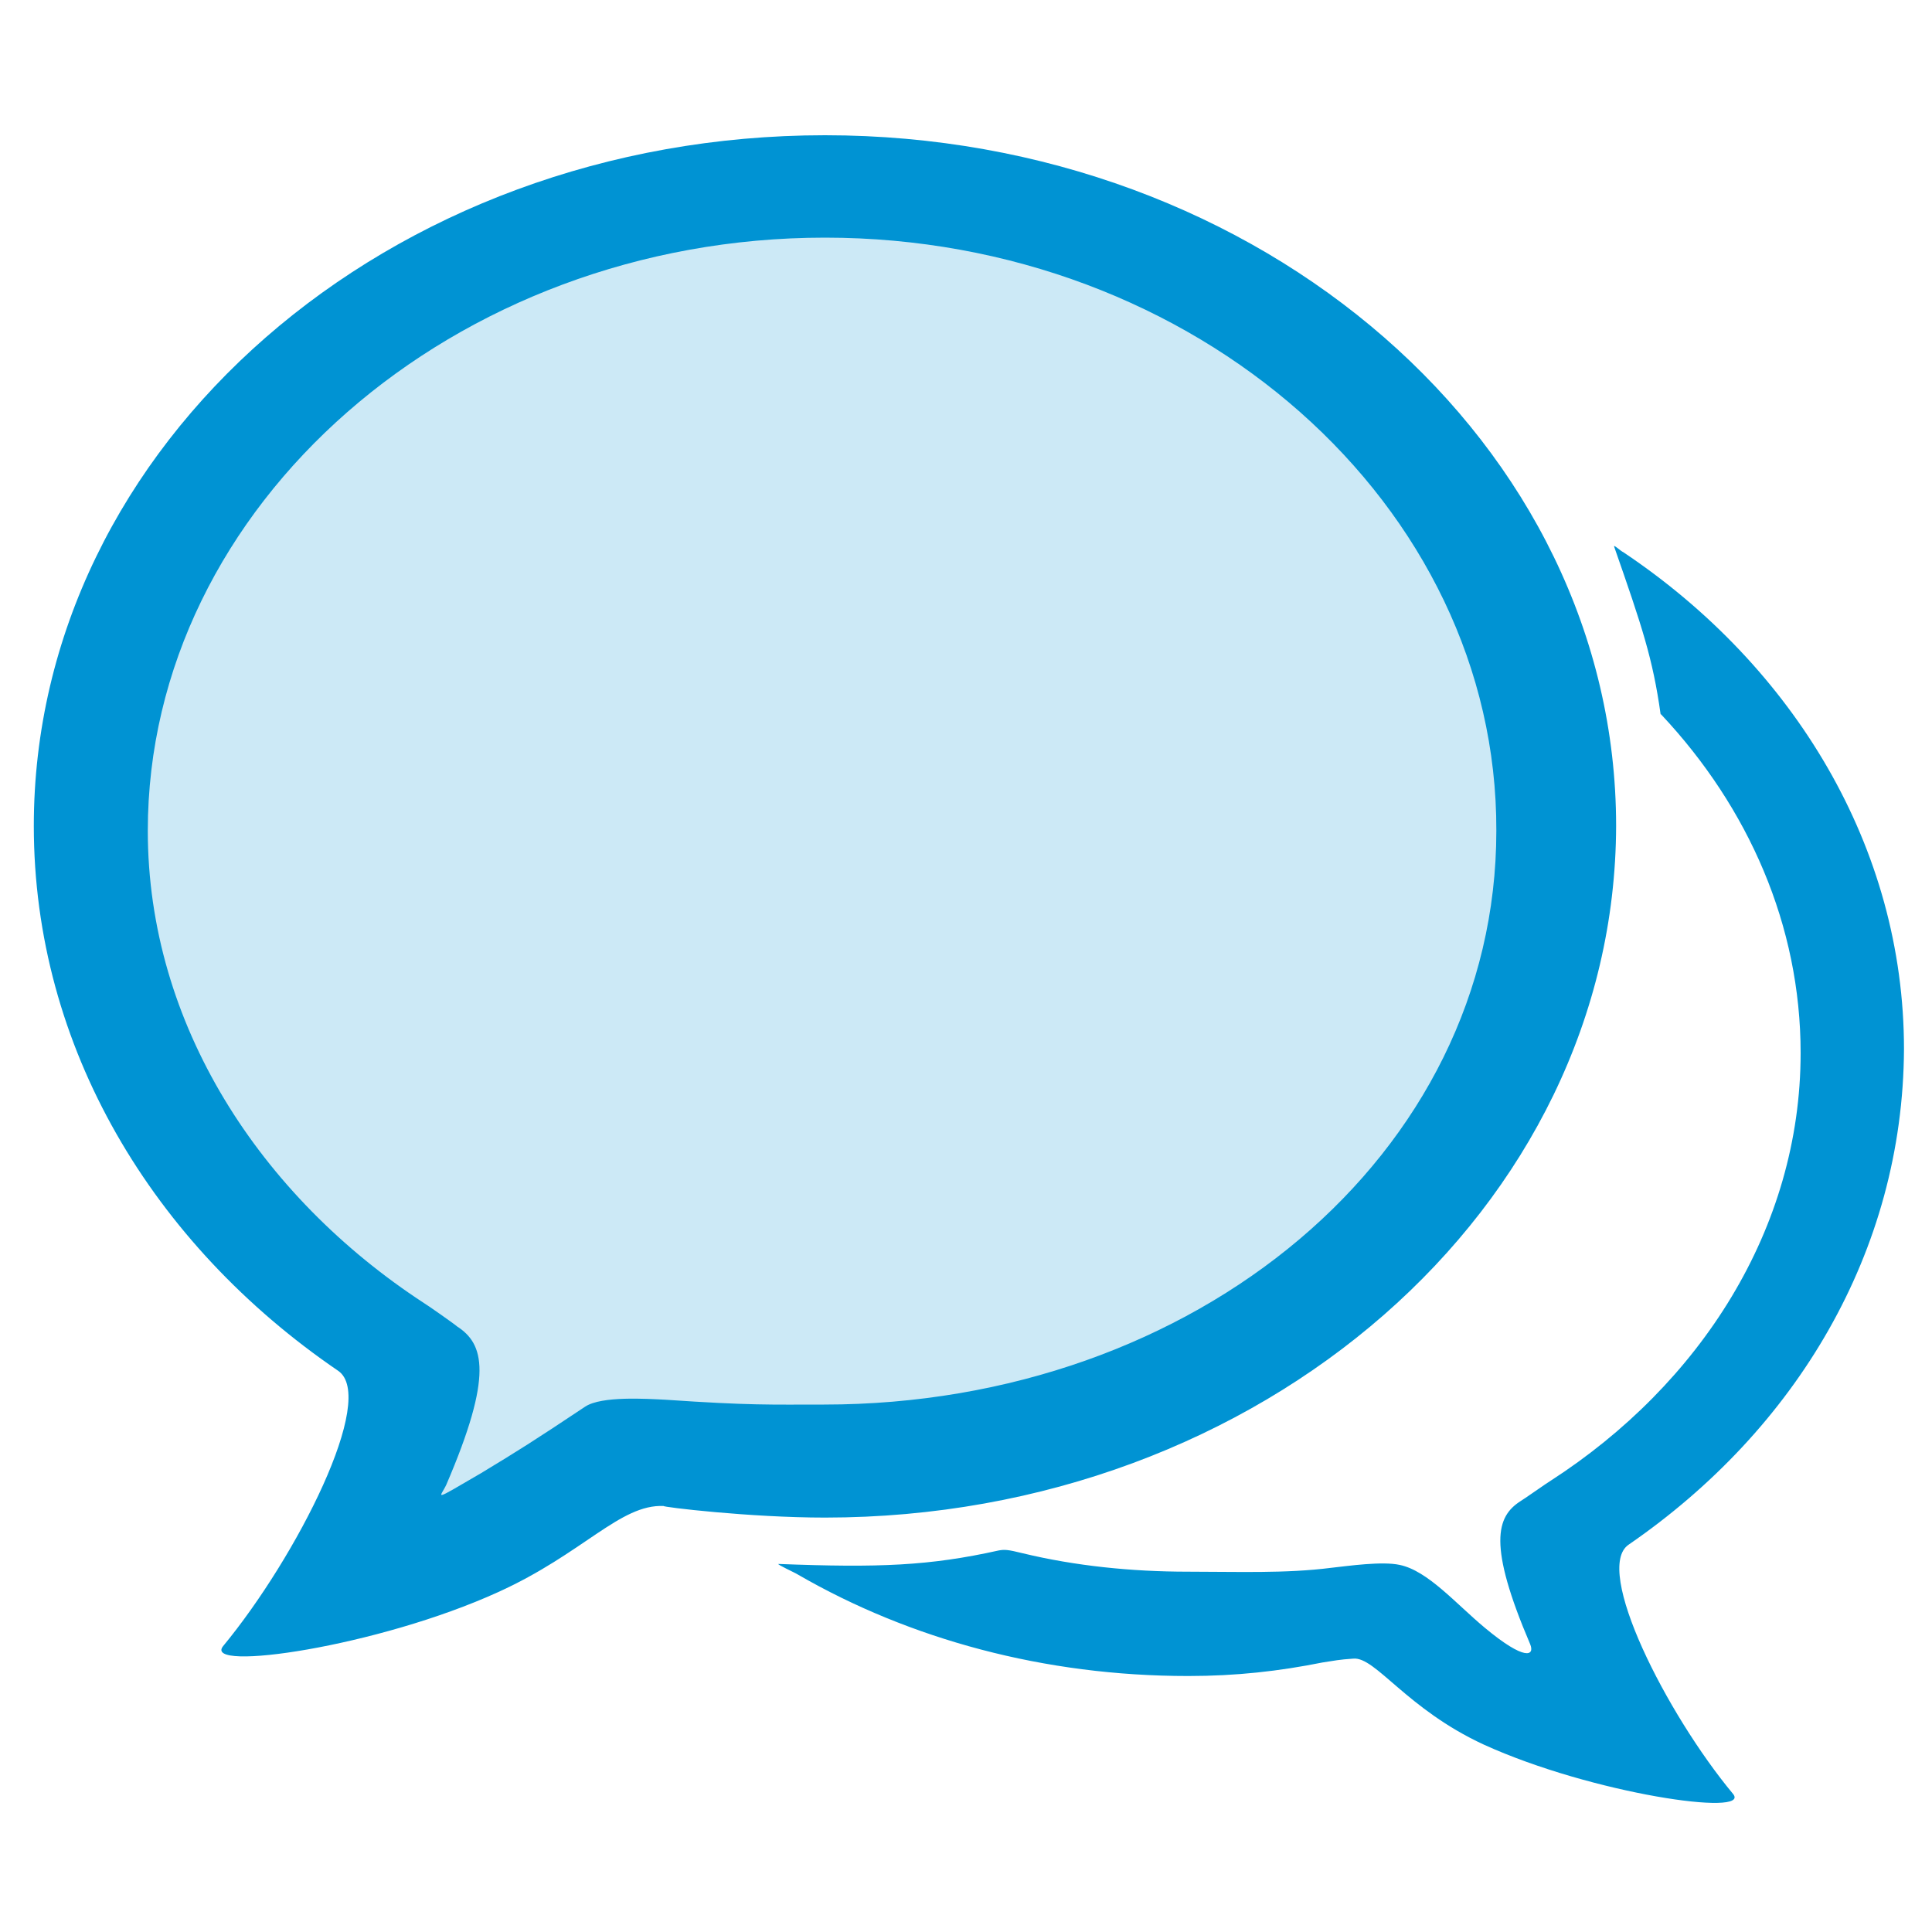 <?xml version="1.0" encoding="utf-8"?>
<svg  version="1.1" id="Layer_1" xmlns="http://www.w3.org/2000/svg" xmlns:xlink="http://www.w3.org/1999/xlink" x="0px" y="0px" viewBox="0 0 200 200" style="enable-background:new 0 0 200 200;" xml:space="preserve" width="23" height="23">
<style type="text/css">.st0{fill-rule:evenodd;clip-rule:evenodd;fill:#CCE9F6;} .st1{fill-rule:evenodd;clip-rule:evenodd;fill:#0093D3;}</style>
<path class="st0" d="M47.7,157c-5.7,3.1-5.1,0.5-4.5-0.8c5.2-12,2.3-16-0.7-17.9c-0.2-0.1-3.4-2.4-3.6-2.5 c-18.1-11.7-27.8-28.3-27.8-49.5c0-35.6,33.5-65,74.2-65s73.7,29.4,73.7,65c0,35.6-33,62.8-73.7,62.8c-6,0-8.1,0.1-17.4-0.5 c-2.1-0.2-4.6-1.1-6.4,0C55.4,152.3,51.9,154.7,47.7,157z"/>
<path class="st1" d="M168.6,159.9c-3.7,2.5,3.9,17.5,10.8,25.8c2,2.4-14.6,0-25.8-5.1c-8-3.7-11.2-9.1-13.5-8.9
	c-1.5,0.1-1.9,0.2-3.2,0.4c-4.5,0.9-8.9,1.4-13.9,1.4c-14.9,0-28.8-3.8-40.4-10.5c-0.3-0.2-2.3-1.1-2-1.1
	c10.4,0.4,15.6,0.2,22.8-1.4c0.6-0.1,0.9-0.1,2.5,0.3c5.4,1.3,11.2,1.9,17.1,1.9c5.1,0,10.1,0.2,14.8-0.4c1.8-0.2,5.3-0.7,7.1-0.3
	c2.9,0.6,5.8,4,8.8,6.5c4.2,3.5,5.2,2.9,4.7,1.7c-4.4-10.3-3.5-13.2-1-14.8c0.2-0.1,2.9-2,3.1-2.1c15.5-10,25.9-26.1,25.9-44.3
	c0-13.2-5.4-25.4-14.4-35c-0.1-0.1-0.1-0.1-0.1,0c0,0,0,0,0-0.1c-0.8-5.7-1.9-9-4.8-17.3c-0.1-0.3,0.6,0.4,1,0.6
	c17.6,11.8,29,30.5,29,51.4C197,129.6,185.9,148,168.6,159.9z M171.8,74.2 M85.4,157.1c-7.8,0-16.9-1.1-16.7-1.2c0,0,0.1,0,0.1,0
	c-0.1,0-0.1,0-0.1,0c-4.5-0.2-8.3,4.9-17.1,8.9c-12.5,5.7-30.7,8.3-28.5,5.6c7.6-9.2,16-25.7,11.9-28.5
	C15.8,128.8,3.5,108.4,3.5,85.5C3.5,46,40.2,14,85.4,14c45.2,0,81.9,32,81.9,71.5C167.2,125,130.6,157.1,85.4,157.1z M85.4,24.6
	c-38.4,0-70.1,27.7-70.1,61.4c0,20,11.6,37.8,28.6,48.9c0.2,0.1,3.2,2.2,3.4,2.4c2.8,1.8,3.8,5-1.1,16.4c-0.6,1.3-1.7,1.9,3.6-1.2
	c3.8-2.3,5.4-3.3,10.8-6.9c1.7-1.1,6.3-0.8,8.3-0.7c8.8,0.6,10.8,0.5,16.4,0.5c38.4,0,69.6-25.8,69.6-59.4
	C155,52.3,123.8,24.6,85.4,24.6z"/>
</svg>
